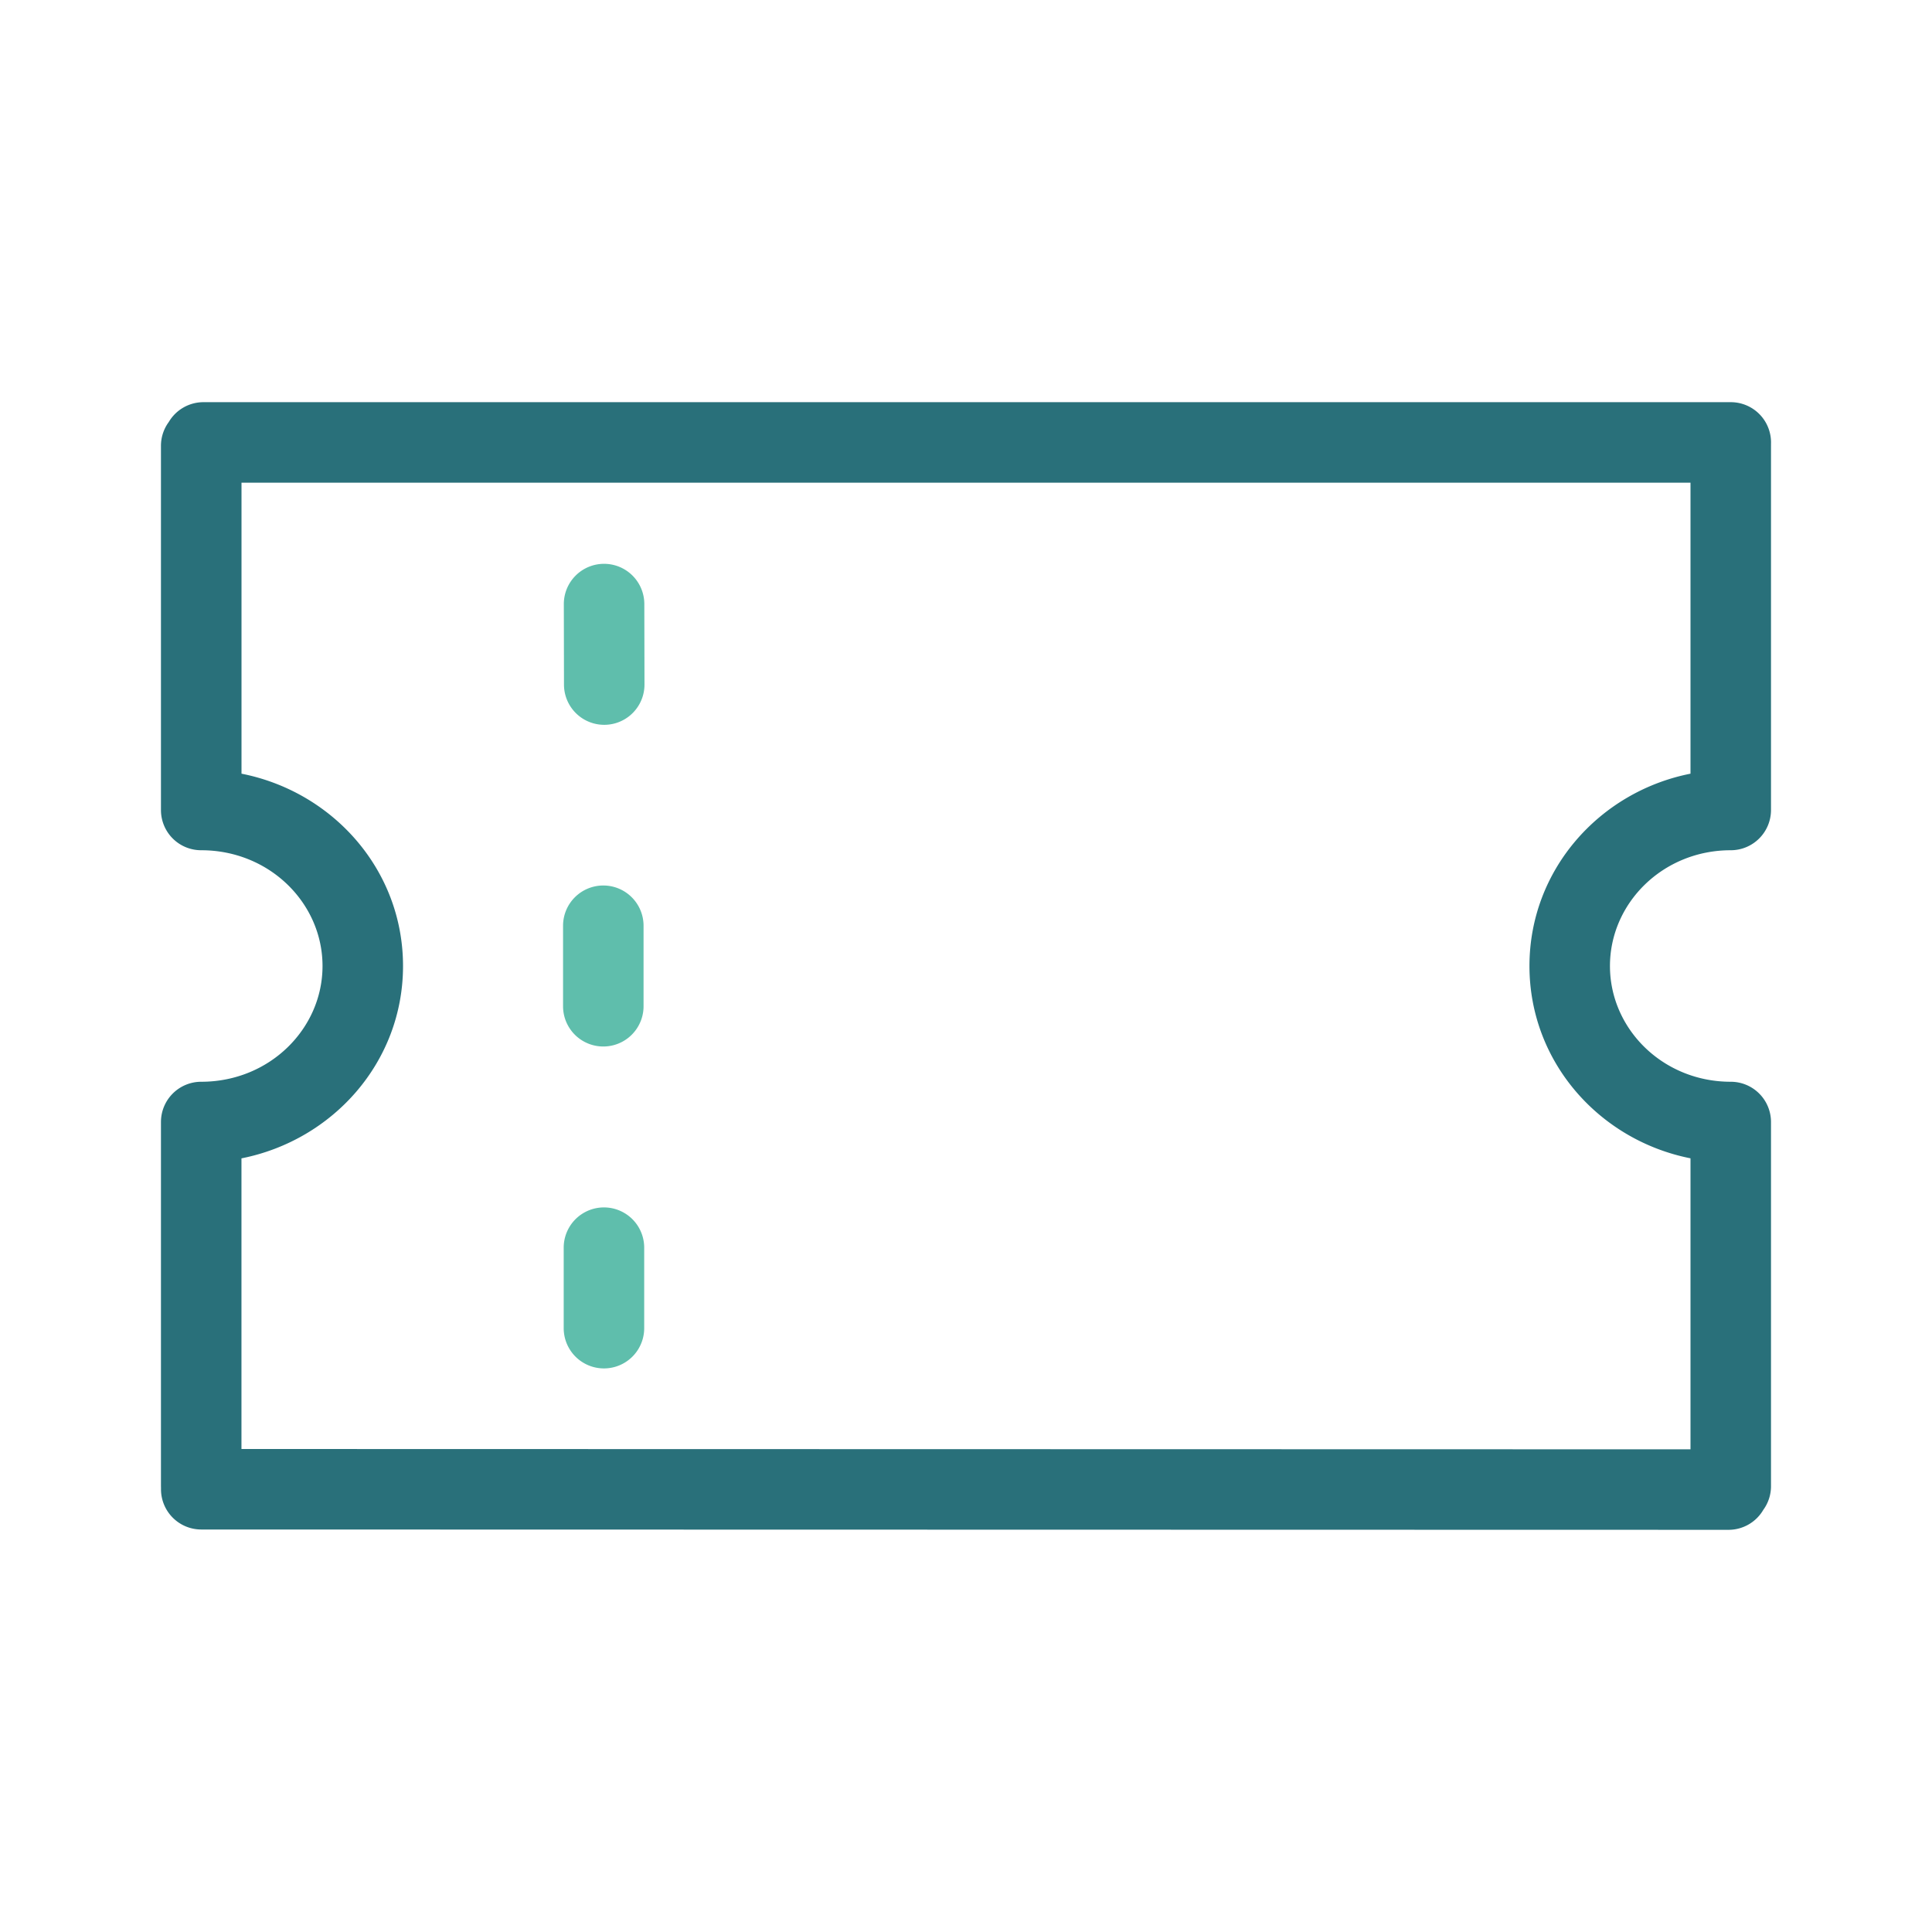 <svg xmlns="http://www.w3.org/2000/svg" width="48" height="48" fill="none" viewBox="0 0 48 48">
  <path fill="#29707A" fill-rule="evenodd" d="M5.055 9.992a1 1 0 0 0-.862.493.995.995 0 0 0-.194.591v9.048a.998.998 0 0 0 1 1c1.7 0 3.014 1.318 3.014 2.876 0 1.558-1.315 2.876-3.014 2.876a1 1 0 0 0-1 1v9.048l.001.038V37a1 1 0 0 0 1 1l37.945.008a1 1 0 0 0 .865-.498.996.996 0 0 0 .19-.586v-9.048a1 1 0 0 0-1-1c-1.689 0-3.001-1.315-3.001-2.876 0-1.56 1.312-2.876 3.001-2.876a1 1 0 0 0 1-1v-9.056a.93.93 0 0 0 0-.037 1 1 0 0 0-1-1.039H5.055ZM42 19.222v-7.23H6v7.23c2.27.447 4.013 2.39 4.013 4.778 0 2.387-1.744 4.33-4.014 4.779V36L42 36.008v-7.23c-2.265-.449-4.001-2.394-4.001-4.778 0-2.384 1.736-4.33 4.001-4.778Z" clip-rule="evenodd"/>
  <path fill="#5FBEAC" fill-rule="evenodd" d="M15.006 14.008a1 1 0 0 1 1.002.998l.004 2a1 1 0 1 1-2 .004l-.004-2a1 1 0 0 1 .998-1.002ZM14.989 22a1 1 0 0 1 1 1v2a1 1 0 0 1-2 0v-2a1 1 0 0 1 1-1Zm1.016 8.998a1 1 0 1 0-2 0v2a1 1 0 1 0 2 0v-2Z" clip-rule="evenodd"/>
</svg>
